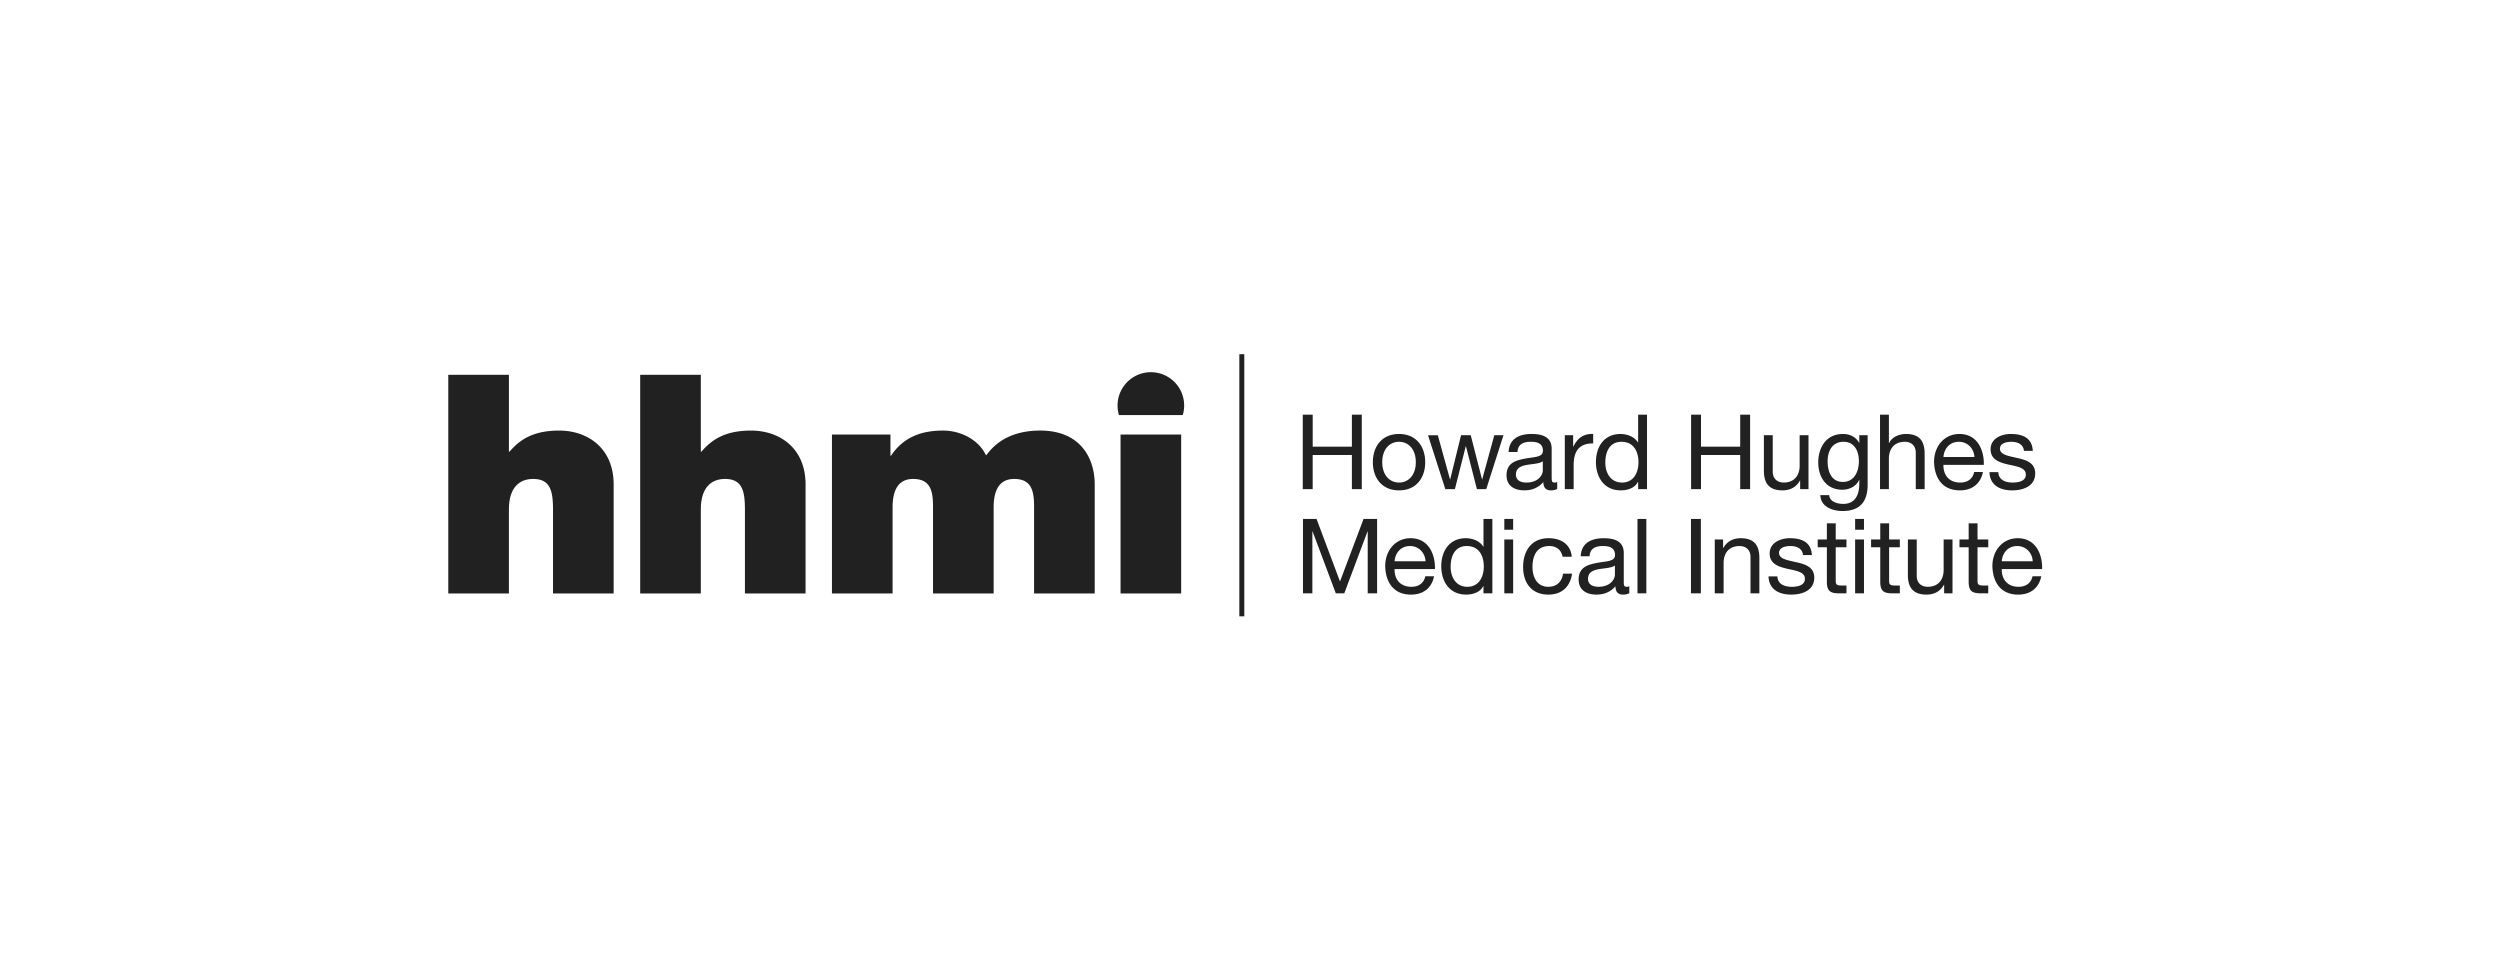<svg width="290" height="113" viewBox="0 0 290 113" xmlns="http://www.w3.org/2000/svg"><title>slice</title><g fill="#212121" fill-rule="evenodd"><path d="M235.796 65.105c-.048-.98-.786-1.765-1.802-1.765-1.076 0-1.716.81-1.79 1.765h3.592zm.992 1.74c-.278 1.38-1.27 2.13-2.672 2.13-1.996 0-2.94-1.38-3-3.29 0-1.874 1.234-3.252 2.94-3.252 2.212 0 2.89 2.067 2.83 3.58h-4.68c-.037 1.087.58 2.054 1.946 2.054.846 0 1.44-.41 1.62-1.22h1.016zm-7.395-4.267h1.245v.906h-1.245v3.882c0 .472.132.556.773.556h.472v.907h-.786c-1.064 0-1.487-.22-1.487-1.367v-3.98H227.3v-.905h1.065v-1.874h1.028v1.874zm-2.905 6.25h-.967v-.99h-.023c-.436.774-1.137 1.136-2.032 1.136-1.644 0-2.152-.943-2.152-2.285v-4.112h1.028v4.232c0 .762.484 1.258 1.27 1.258 1.246 0 1.85-.835 1.85-1.96v-3.53h1.028v6.25zm-7.35-6.25h1.245v.906h-1.245v3.882c0 .472.133.556.774.556h.47v.907h-.785c-1.064 0-1.487-.22-1.487-1.367v-3.98h-1.064v-.905h1.064v-1.874h1.028v1.874zm-3.943 0h1.028v6.25h-1.028v-6.25zm1.028-1.125h-1.028v-1.257h1.028v1.257zm-3.278 1.125h1.245v.906h-1.245v3.882c0 .472.133.556.773.556h.472v.907h-.786c-1.064 0-1.487-.22-1.487-1.367v-3.98h-1.064v-.905h1.064v-1.874h1.028v1.874zm-6.768 4.28c.036.92.834 1.21 1.68 1.21.642 0 1.512-.146 1.512-.932 0-.798-1.017-.93-2.044-1.16-1.016-.23-2.044-.57-2.044-1.766 0-1.257 1.245-1.777 2.334-1.777 1.378 0 2.48.435 2.563 1.958h-1.03c-.07-.796-.773-1.05-1.45-1.05-.616 0-1.33.17-1.33.798 0 .737 1.09.858 2.044 1.088 1.028.23 2.043.568 2.043 1.777 0 1.488-1.39 1.97-2.66 1.97-1.403 0-2.587-.567-2.648-2.115h1.027zm-7.266-4.28h.968v.99h.024c.436-.772 1.137-1.135 2.032-1.135 1.644 0 2.152.943 2.152 2.285v4.11h-1.028V64.6c0-.763-.483-1.258-1.27-1.258-1.244 0-1.85.834-1.85 1.958v3.53h-1.027v-6.25zm-2.76-2.382h1.15v8.633h-1.15v-8.634zm-6.203 0h1.028v8.633h-1.028v-8.634zM187.33 65.6c-.398.29-1.172.303-1.86.424-.678.12-1.26.363-1.26 1.125 0 .676.582.917 1.21.917 1.355 0 1.91-.846 1.91-1.414V65.6zm1.67 3.205c-.182.11-.41.17-.738.17-.532 0-.87-.29-.87-.968-.57.665-1.33.967-2.2.967-1.138 0-2.07-.508-2.07-1.753 0-1.414 1.053-1.716 2.117-1.922 1.136-.217 2.103-.145 2.103-.92 0-.894-.737-1.038-1.39-1.038-.87 0-1.512.266-1.56 1.184h-1.028c.06-1.547 1.258-2.09 2.648-2.09 1.125 0 2.346.253 2.346 1.716v3.216c0 .484 0 .7.326.7a.85.85 0 0 0 .314-.06v.8zm-7.736-4.22c-.158-.786-.702-1.245-1.548-1.245-1.487 0-1.947 1.172-1.947 2.442 0 1.15.52 2.285 1.825 2.285.992 0 1.584-.58 1.717-1.523h1.052c-.23 1.523-1.185 2.43-2.757 2.43-1.91 0-2.926-1.33-2.926-3.192 0-1.874.968-3.35 2.95-3.35 1.416 0 2.553.666 2.698 2.153h-1.064zm-6.764-2.007h1.026v6.25H174.5v-6.25zm1.026-1.125H174.5v-1.257h1.026v1.257zm-5.316 6.614c1.38 0 1.91-1.185 1.91-2.357 0-1.234-.556-2.37-1.97-2.37-1.403 0-1.875 1.197-1.875 2.418 0 1.173.605 2.31 1.935 2.31zm2.902.762h-1.028v-.847h-.024c-.34.69-1.137.99-1.995.99-1.923 0-2.878-1.522-2.878-3.288 0-1.765.943-3.252 2.854-3.252.64 0 1.56.24 2.02.98h.024v-3.217h1.028v8.633zm-7.75-3.724c-.048-.98-.786-1.765-1.802-1.765-1.075 0-1.716.81-1.79 1.765h3.592zm.992 1.74c-.278 1.38-1.27 2.13-2.672 2.13-1.996 0-2.94-1.38-3-3.29 0-1.874 1.234-3.252 2.94-3.252 2.212 0 2.89 2.067 2.83 3.58h-4.68c-.037 1.087.58 2.054 1.946 2.054.846 0 1.44-.41 1.62-1.22h1.016zm-15.206-6.649h1.57l2.722 7.255 2.733-7.254h1.572v8.633h-1.09v-7.183h-.023l-2.696 7.182h-.98l-2.696-7.183h-.024v7.182h-1.088v-8.634zm80.656-5.43c.036.92.835 1.21 1.68 1.21.642 0 1.512-.146 1.512-.93 0-.8-1.015-.933-2.043-1.162-1.016-.23-2.044-.568-2.044-1.766 0-1.257 1.245-1.777 2.333-1.777 1.38 0 2.48.436 2.564 1.96h-1.028c-.073-.798-.775-1.052-1.452-1.052-.617 0-1.33.17-1.33.798 0 .737 1.088.858 2.043 1.088 1.03.23 2.044.568 2.044 1.778 0 1.487-1.39 1.97-2.66 1.97-1.402 0-2.587-.568-2.648-2.116h1.028zm-2.774-1.753c-.048-.98-.786-1.765-1.8-1.765-1.077 0-1.718.81-1.79 1.765h3.59zm.992 1.74c-.278 1.38-1.27 2.13-2.672 2.13-1.995 0-2.938-1.38-3-3.29 0-1.874 1.234-3.252 2.94-3.252 2.212 0 2.89 2.07 2.83 3.58h-4.68c-.037 1.088.58 2.056 1.946 2.056.847 0 1.44-.41 1.62-1.222h1.016zm-11.938-6.649h1.028v3.3h.024c.338-.75 1.22-1.063 1.97-1.063 1.645 0 2.153.944 2.153 2.286v4.11h-1.03v-4.23c0-.762-.482-1.258-1.268-1.258-1.246 0-1.85.834-1.85 1.96v3.53h-1.028v-8.634zm-2.452 5.381c0-1.1-.484-2.237-1.778-2.237-1.318 0-1.85 1.076-1.85 2.273 0 1.125.41 2.383 1.766 2.383 1.354 0 1.862-1.245 1.862-2.418zm1.016 2.72c0 2.032-.932 3.072-2.903 3.072-1.172 0-2.527-.472-2.587-1.838h1.028c.048.75.943 1.014 1.62 1.014 1.342 0 1.874-.967 1.874-2.37v-.41h-.024c-.338.76-1.16 1.136-1.947 1.136-1.863 0-2.794-1.463-2.794-3.168 0-1.476.726-3.3 2.89-3.3.786 0 1.487.35 1.862 1.04h.012v-.896h.968v5.72zm-6.864.532h-.967v-.99h-.024c-.435.773-1.137 1.136-2.032 1.136-1.643 0-2.15-.944-2.15-2.286v-4.11h1.027v4.23c0 .763.483 1.258 1.27 1.258 1.245 0 1.85-.834 1.85-1.958v-3.53h1.027v6.25zm-13.616-8.633h1.148v3.712h4.547v-3.712h1.15v8.633h-1.15v-3.954h-4.547v3.954h-1.148v-8.633zM188.15 55.976c1.38 0 1.912-1.186 1.912-2.358 0-1.234-.557-2.37-1.97-2.37-1.404 0-1.875 1.197-1.875 2.418 0 1.173.604 2.31 1.934 2.31zm2.903.762h-1.028v-.847h-.023c-.34.69-1.137.992-1.996.992-1.922 0-2.878-1.523-2.878-3.29 0-1.764.943-3.25 2.854-3.25.64 0 1.56.24 2.02.978h.023v-3.216h1.028v8.634zm-9.536-6.252h.967v1.318h.024c.496-1.004 1.185-1.5 2.298-1.463v1.09c-1.657 0-2.262.942-2.262 2.527v2.78h-1.027v-6.25zm-2.552 3.024c-.4.29-1.173.3-1.862.422-.677.12-1.257.363-1.257 1.125 0 .677.58.92 1.21.92 1.353 0 1.91-.848 1.91-1.416v-1.05zm1.67 3.203c-.182.11-.412.17-.738.17-.533 0-.87-.29-.87-.968-.57.665-1.33.967-2.202.967-1.137 0-2.067-.507-2.067-1.753 0-1.416 1.05-1.718 2.115-1.924 1.137-.217 2.105-.145 2.105-.92 0-.893-.738-1.038-1.39-1.038-.87 0-1.513.266-1.56 1.185H175c.06-1.548 1.257-2.092 2.648-2.092 1.124 0 2.345.255 2.345 1.718v3.216c0 .484 0 .702.327.702.084 0 .18-.013.314-.06v.797zm-8.227.024h-1.088l-1.27-4.97h-.024l-1.258 4.97h-1.112l-2.007-6.25h1.136L168.2 55.6h.024l1.258-5.114h1.124l1.306 5.115h.025l1.402-5.114h1.063l-1.995 6.25zm-10.122-.761c1.077 0 1.947-.847 1.947-2.358 0-1.524-.87-2.37-1.947-2.37-1.076 0-1.946.846-1.946 2.37 0 1.51.87 2.358 1.946 2.358m0-5.635c1.983 0 3.036 1.44 3.036 3.278 0 1.825-1.053 3.264-3.036 3.264s-3.035-1.44-3.035-3.264c0-1.838 1.053-3.277 3.036-3.277m-11.164-2.238h1.15v3.712h4.546v-3.712h1.147v8.633h-1.148v-3.954h-4.548v3.954h-1.15v-8.633zM144.34 71.495h-.577v-30.41h.576v30.41zM129.983 50.407h7.034v18.437h-7.034V50.407zm7.217-2.259a3.863 3.863 0 1 0-7.563-1.099c0 .38.057.75.162 1.098h7.4zM96.506 50.407h6.786v2.45h.07c1.422-2.13 3.483-2.912 6.04-2.912 1.99 0 4.12 1.03 4.974 2.877.284-.213 1.705-2.877 6.288-2.877 4.725 0 6.324 3.268 6.324 6.252v12.647h-7.035v-9.982c0-1.74-.177-3.304-2.31-3.304-1.775 0-2.38 1.385-2.38 3.304v9.982h-7.033v-9.982c0-1.74-.178-3.304-2.31-3.304-1.775 0-2.38 1.385-2.38 3.304v9.982h-7.034V50.407zM74.262 43.48h7.034v8.916h.07c1.21-1.42 2.772-2.45 5.757-2.45 3.303 0 6.323 2.023 6.323 6.25v12.648h-7.034V59.18c0-2.13-.25-3.622-2.31-3.622-1.207 0-2.806.604-2.806 3.552v9.734h-7.034V43.48zM52 43.48h7.034v8.916h.07c1.21-1.42 2.772-2.45 5.756-2.45 3.304 0 6.324 2.023 6.324 6.25v12.648H64.15V59.18c0-2.13-.25-3.622-2.31-3.622-1.208 0-2.806.604-2.806 3.552v9.734H52V43.48z"/></g></svg>